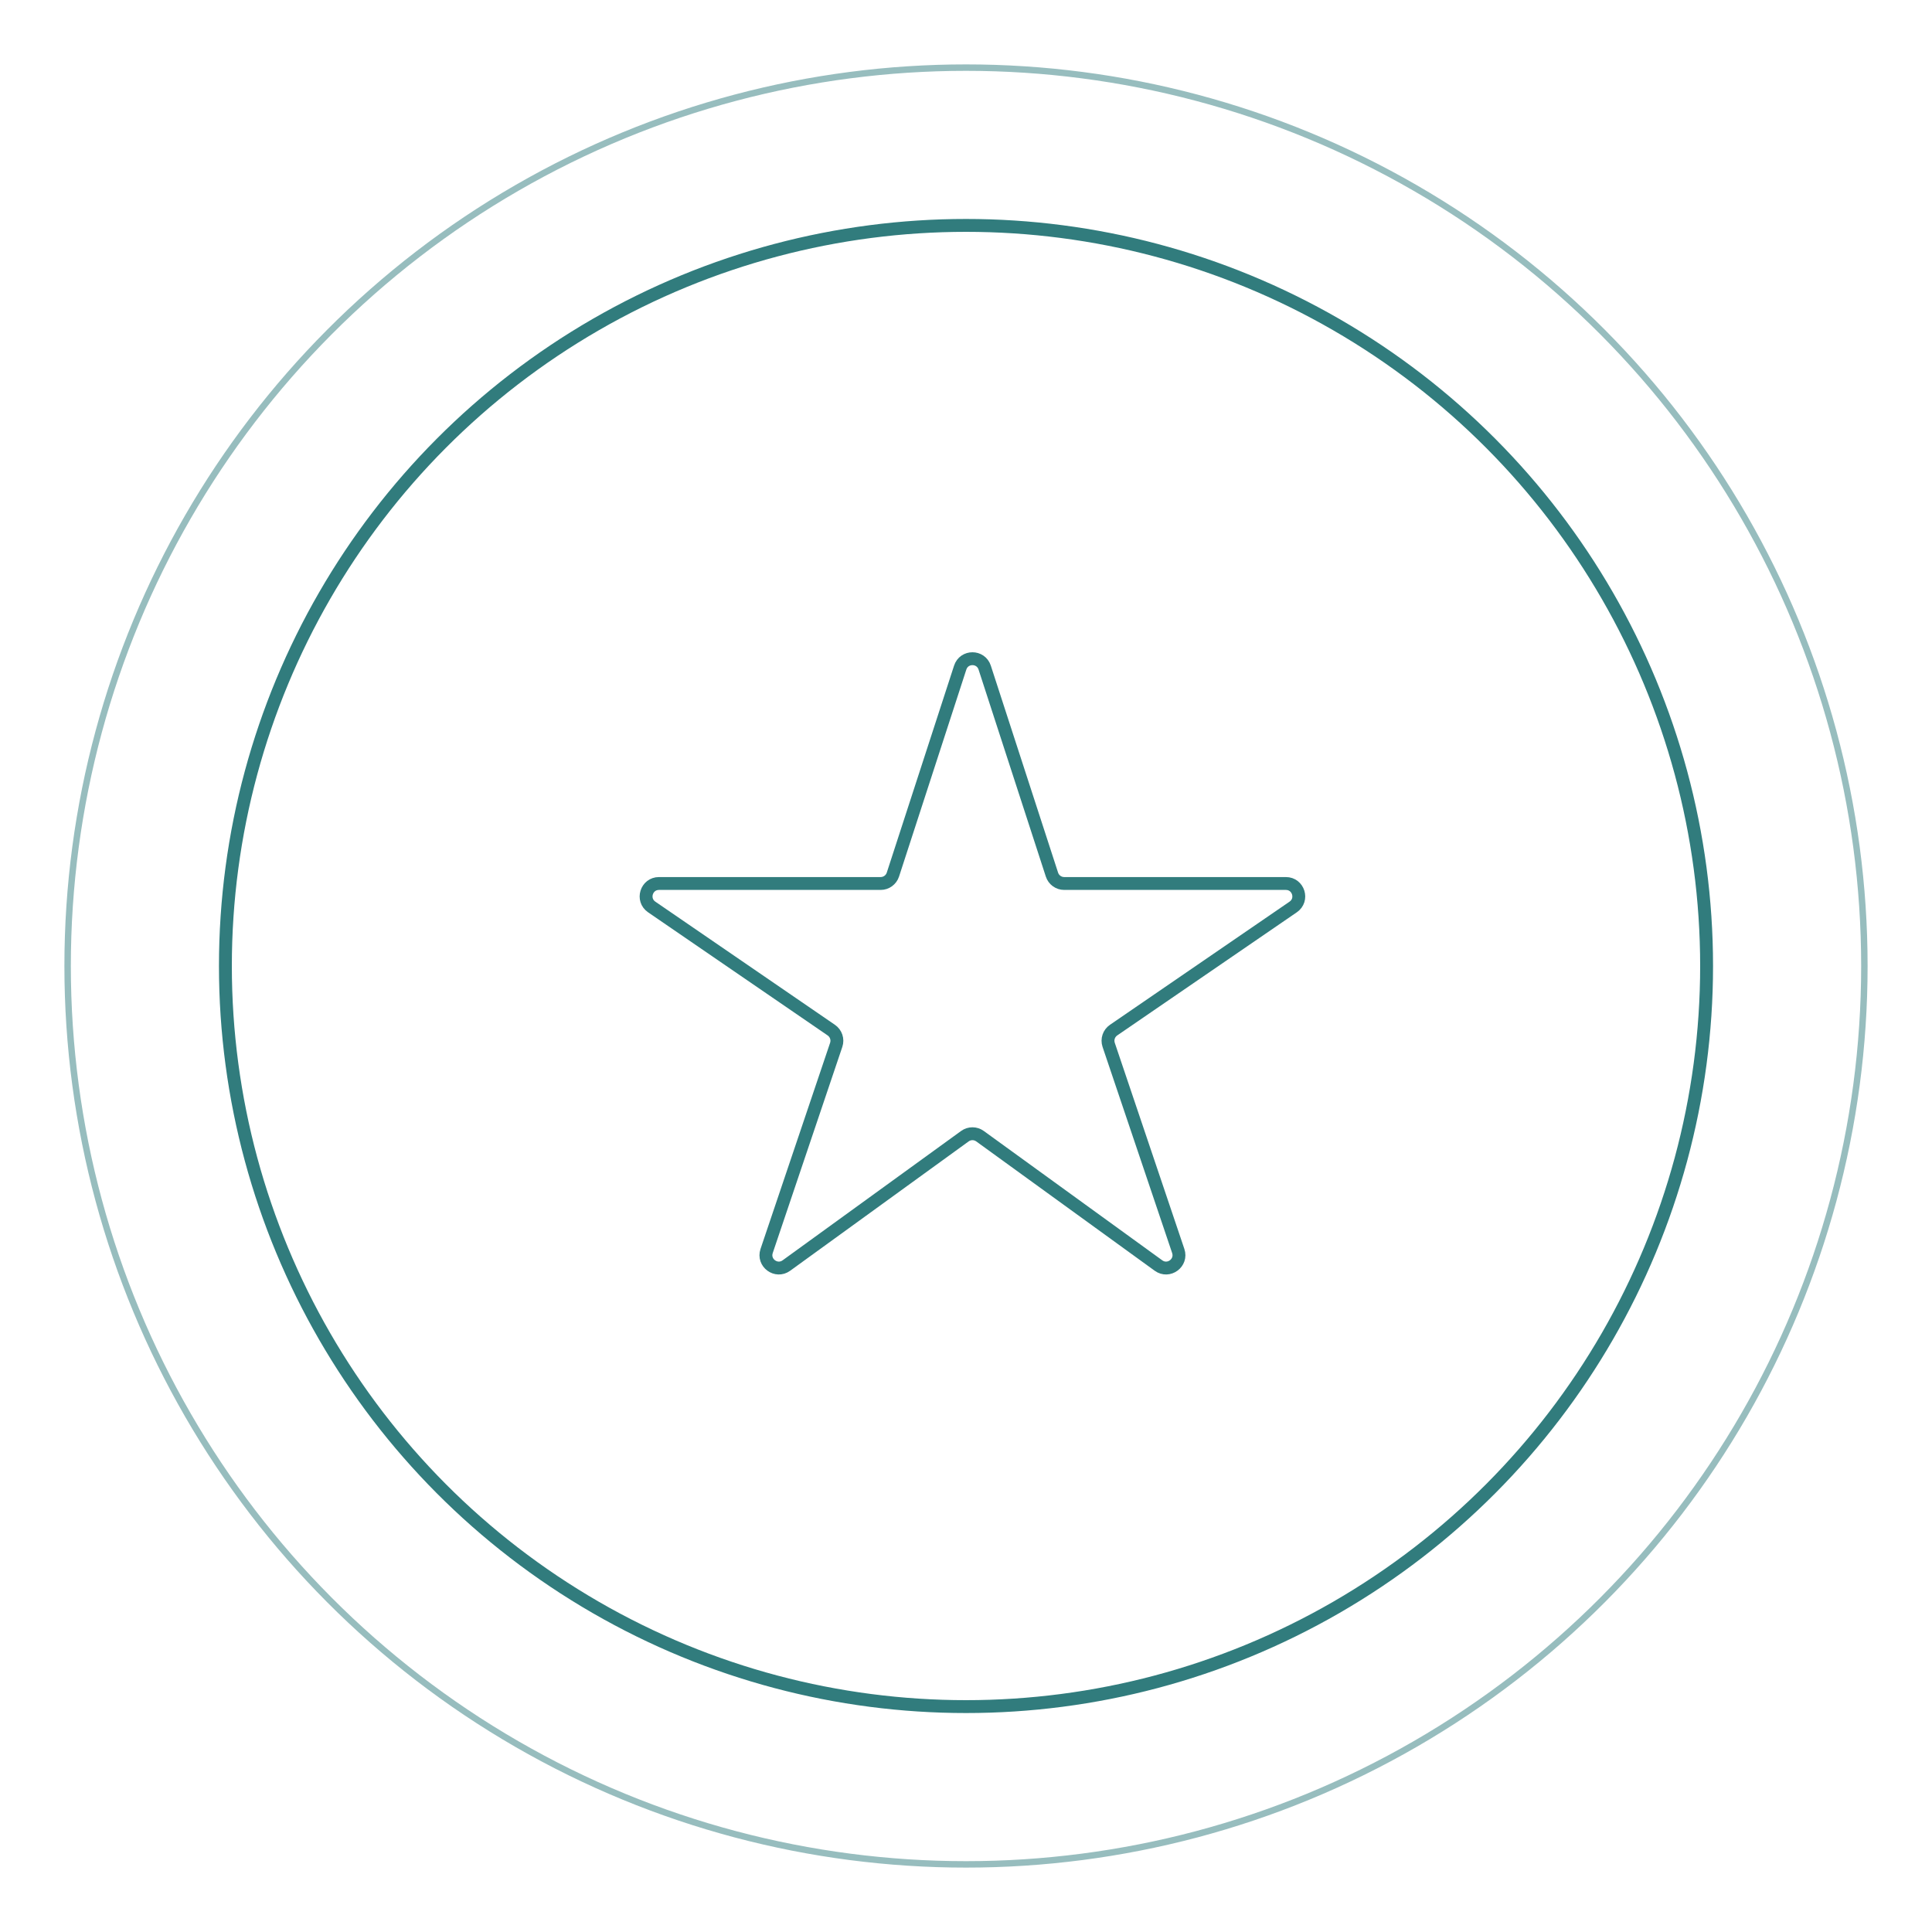<svg width="150" height="150" viewBox="0 0 150 150" fill="none" xmlns="http://www.w3.org/2000/svg">
<g filter="url(#filter0_b_763_143953)">
<circle cx="75" cy="75" r="70" fill="white" fill-opacity="0.01"/>
<circle cx="75" cy="75" r="69.75" stroke="#97BDBE" stroke-width="0.5"/>
</g>
<circle cx="75" cy="75" r="57.5" stroke="#317C7D"/>
<path d="M100.401 70.418C101.212 69.863 100.818 68.594 99.836 68.594H82.624C82.19 68.594 81.806 68.315 81.673 67.903L76.451 51.833C76.151 50.911 74.848 50.911 74.549 51.833L69.325 67.903C69.191 68.315 68.807 68.594 68.374 68.594H51.164C50.182 68.594 49.788 69.863 50.599 70.418L64.541 79.978C64.91 80.231 65.067 80.699 64.923 81.123L59.521 97.126C59.209 98.049 60.266 98.827 61.055 98.256L74.913 88.213C75.263 87.959 75.737 87.959 76.087 88.213L89.945 98.256C90.734 98.827 91.791 98.049 91.479 97.126L86.077 81.123C85.933 80.699 86.09 80.231 86.459 79.978L100.401 70.418Z" stroke="#317C7D" stroke-linejoin="round"/>
<defs>
<filter id="filter0_b_763_143953" x="1" y="1" width="148" height="148" filterUnits="userSpaceOnUse" color-interpolation-filters="sRGB">
<feFlood flood-opacity="0" result="BackgroundImageFix"/>
<feGaussianBlur in="BackgroundImageFix" stdDeviation="2"/>
<feComposite in2="SourceAlpha" operator="in" result="effect1_backgroundBlur_763_143953"/>
<feBlend mode="normal" in="SourceGraphic" in2="effect1_backgroundBlur_763_143953" result="shape"/>
</filter>
</defs>
</svg>
